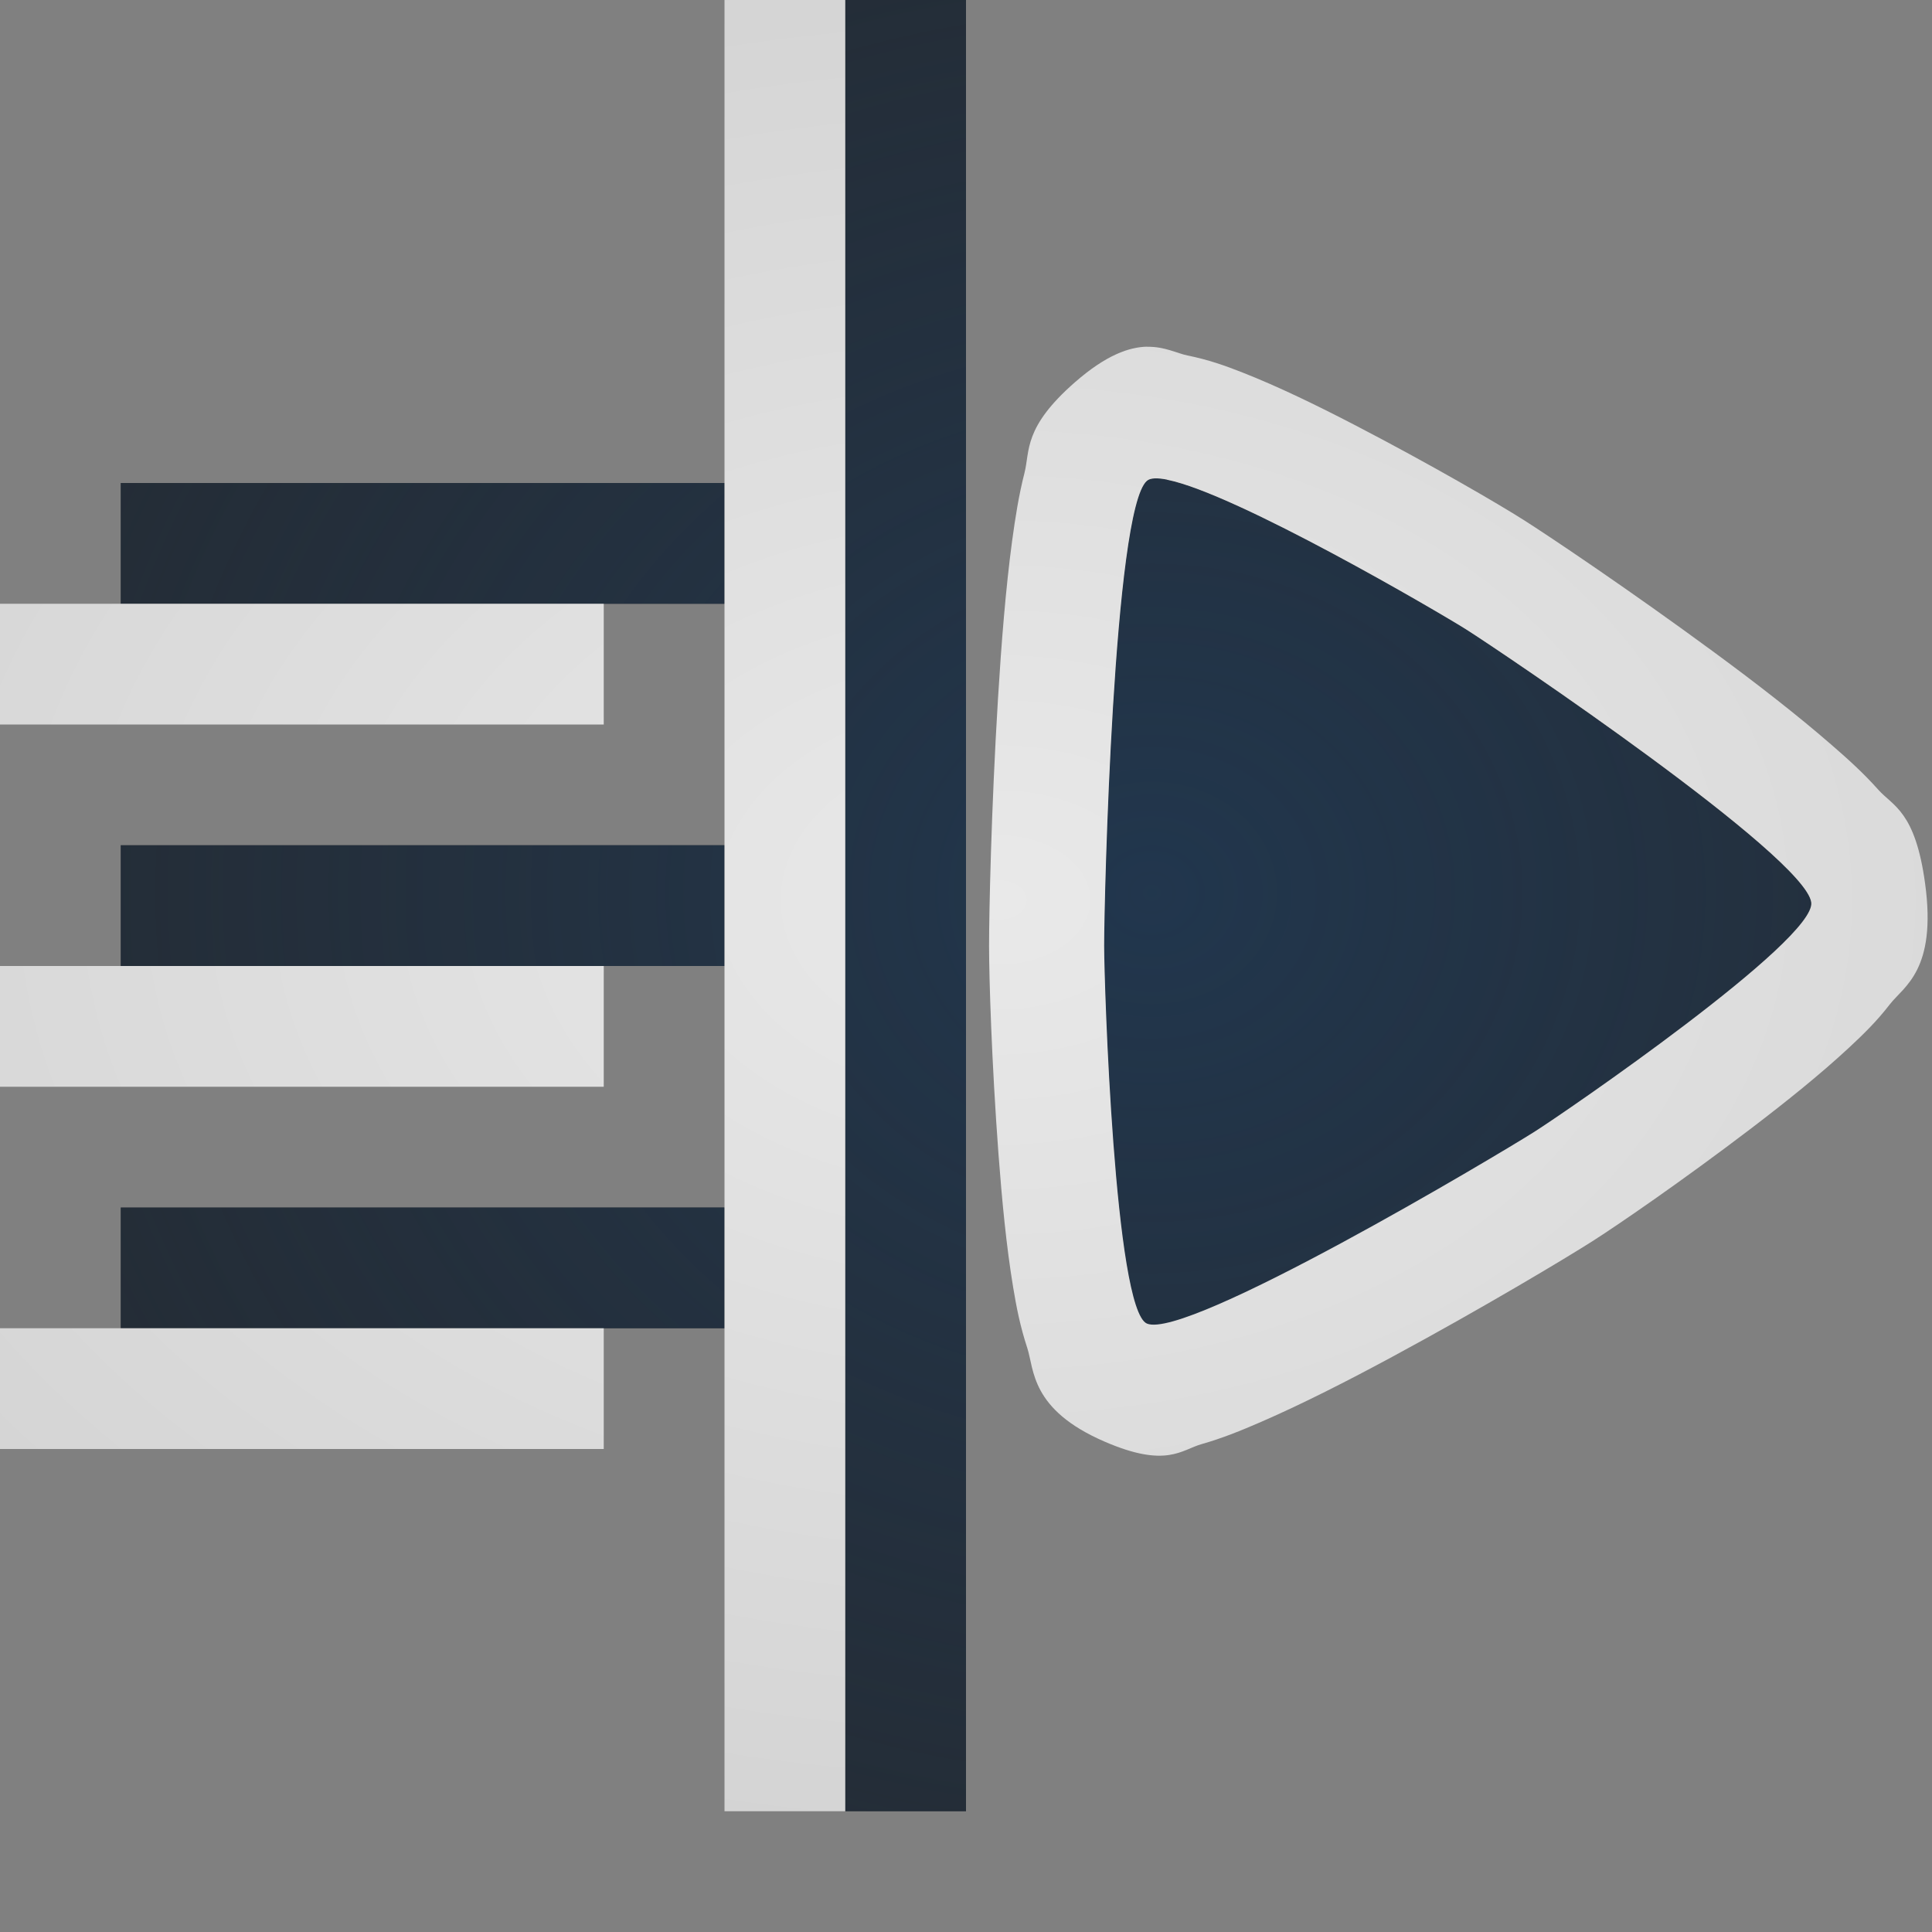 <?xml version="1.0" encoding="UTF-8"?>
<!-- Created with Inkscape (http://www.inkscape.org/) -->
<svg width="16" height="16" version="1.1" xmlns="http://www.w3.org/2000/svg" xmlns:cc="http://creativecommons.org/ns#" xmlns:dc="http://purl.org/dc/elements/1.1/" xmlns:rdf="http://www.w3.org/1999/02/22-rdf-syntax-ns#">
	<rect width="100%" height="100%" fill="#808080" stroke="none"/>
	<defs>
		<radialGradient id="a" cx="10.131" cy="16.601" r="9.071" gradientTransform="matrix(1.623 0 0 1.151 -8.17 -11.655)" gradientUnits="userSpaceOnUse">
			<stop stop-color="#ffffff" stop-opacity=".825" offset="0"/>
			<stop stop-color="#ffffff" stop-opacity=".605" offset="1"/>
		</radialGradient>
		<radialGradient id="b" cx="-9388.3" cy="5041.7" r="9" gradientTransform="matrix(2.046 0 0 1.819 19218 -9163.4)" gradientUnits="userSpaceOnUse">
			<stop stop-color="#213851" stop-opacity=".906" offset="0"/>
			<stop stop-color="#27303a" stop-opacity="0" offset="1"/>
		</radialGradient>
	</defs>
	<path d="m7 0v15h1v-15zm2.666 3.973c-0.081-0.016-0.14-0.015-0.168 0.01-0.276 0.241-0.354 3.461-0.354 3.848-9e-7 0.315 0.086 3.015 0.354 3.131 0.328 0.142 2.904-1.395 3.209-1.588 0.249-0.158 2.335-1.588 2.293-1.9-0.052-0.382-2.553-2.066-2.857-2.26-0.218-0.138-1.907-1.127-2.477-1.24zm-8.666 0.027v1h5v-1zm0 3v1h5v-1zm0 3v1h5v-1z" color="#000000" color-rendering="auto" dominant-baseline="auto" fill="#090d11" fill-opacity=".766" image-rendering="auto" shape-rendering="auto" solid-color="#000000" style="font-feature-settings:normal;font-variant-alternates:normal;font-variant-caps:normal;font-variant-ligatures:normal;font-variant-numeric:normal;font-variant-position:normal;isolation:auto;mix-blend-mode:normal;paint-order:normal;shape-padding:0;text-decoration-color:#000000;text-decoration-line:none;text-decoration-style:solid;text-indent:0;text-orientation:mixed;text-transform:none;white-space:normal"/>
	<path d="m7 0v15h1v-15h-1zm2.666 3.973c-0.081-0.016-0.14-0.015-0.168 0.01-0.276 0.241-0.354 3.461-0.354 3.848-9e-7 0.315 0.086 3.015 0.354 3.131 0.328 0.142 2.904-1.395 3.209-1.588 0.249-0.158 2.335-1.588 2.293-1.9-0.052-0.382-2.553-2.066-2.857-2.26-0.218-0.138-1.907-1.127-2.477-1.24zm-8.666 0.027v1h5v-1h-5zm0 3v1h5v-1h-5zm0 3v1h5v-1h-5z" color="#000000" color-rendering="auto" dominant-baseline="auto" fill="url(#b)" image-rendering="auto" shape-rendering="auto" solid-color="#000000" style="font-feature-settings:normal;font-variant-alternates:normal;font-variant-caps:normal;font-variant-east_asian:normal;font-variant-ligatures:normal;font-variant-numeric:normal;font-variant-position:normal;isolation:auto;mix-blend-mode:normal;paint-order:normal;shape-padding:0;text-decoration-color:#000000;text-decoration-line:none;text-decoration-style:solid;text-indent:0;text-orientation:mixed;text-transform:none;white-space:normal"/>
	<path d="m6 0v15h1v-15h-1zm3.5 2.871c-0.147 0.003-0.337 0.067-0.596 0.293-0.432 0.377-0.373 0.57-0.42 0.754s-0.075 0.364-0.102 0.561c-0.053 0.393-0.089 0.848-0.117 1.305-0.056 0.914-0.074 1.779-0.074 2.049-5e-7 0.261 0.021 0.959 0.078 1.725 0.029 0.383 0.065 0.762 0.121 1.1 0.028 0.169 0.058 0.324 0.117 0.504 0.059 0.18 0.026 0.511 0.641 0.777 0.513 0.222 0.636 0.067 0.805 0.02 0.169-0.048 0.324-0.111 0.492-0.184 0.336-0.146 0.712-0.337 1.086-0.539 0.749-0.404 1.442-0.82 1.654-0.955 0.206-0.131 0.745-0.5 1.32-0.938 0.287-0.219 0.568-0.444 0.807-0.666 0.119-0.111 0.227-0.215 0.34-0.361 0.113-0.146 0.389-0.281 0.291-0.998-0.081-0.599-0.265-0.641-0.387-0.777-0.122-0.137-0.249-0.252-0.391-0.375-0.283-0.246-0.622-0.509-0.969-0.764-0.693-0.51-1.365-0.961-1.578-1.096-0.206-0.131-0.768-0.459-1.4-0.787-0.316-0.164-0.633-0.318-0.928-0.434-0.147-0.058-0.283-0.106-0.455-0.141-0.086-0.017-0.189-0.075-0.336-0.072zm0.166 1.102c0.57 0.113 2.259 1.102 2.477 1.24 0.305 0.193 2.805 1.877 2.857 2.26 0.042 0.312-2.044 1.743-2.293 1.9-0.305 0.193-2.881 1.73-3.209 1.588-0.267-0.116-0.354-2.815-0.354-3.131 1.2e-6 -0.387 0.078-3.607 0.354-3.848 0.028-0.025 0.087-0.026 0.168-0.01zm-9.666 1.027v1h5v-1h-5zm0 3v1h5v-1h-5zm0 3v1h5v-1h-5z" color="#000000" color-rendering="auto" dominant-baseline="auto" fill="url(#a)" image-rendering="auto" shape-rendering="auto" solid-color="#000000" style="font-feature-settings:normal;font-variant-alternates:normal;font-variant-caps:normal;font-variant-east_asian:normal;font-variant-ligatures:normal;font-variant-numeric:normal;font-variant-position:normal;isolation:auto;mix-blend-mode:normal;paint-order:normal;shape-padding:0;text-decoration-color:#000000;text-decoration-line:none;text-decoration-style:solid;text-indent:0;text-orientation:mixed;text-transform:none;white-space:normal"/>
</svg>
